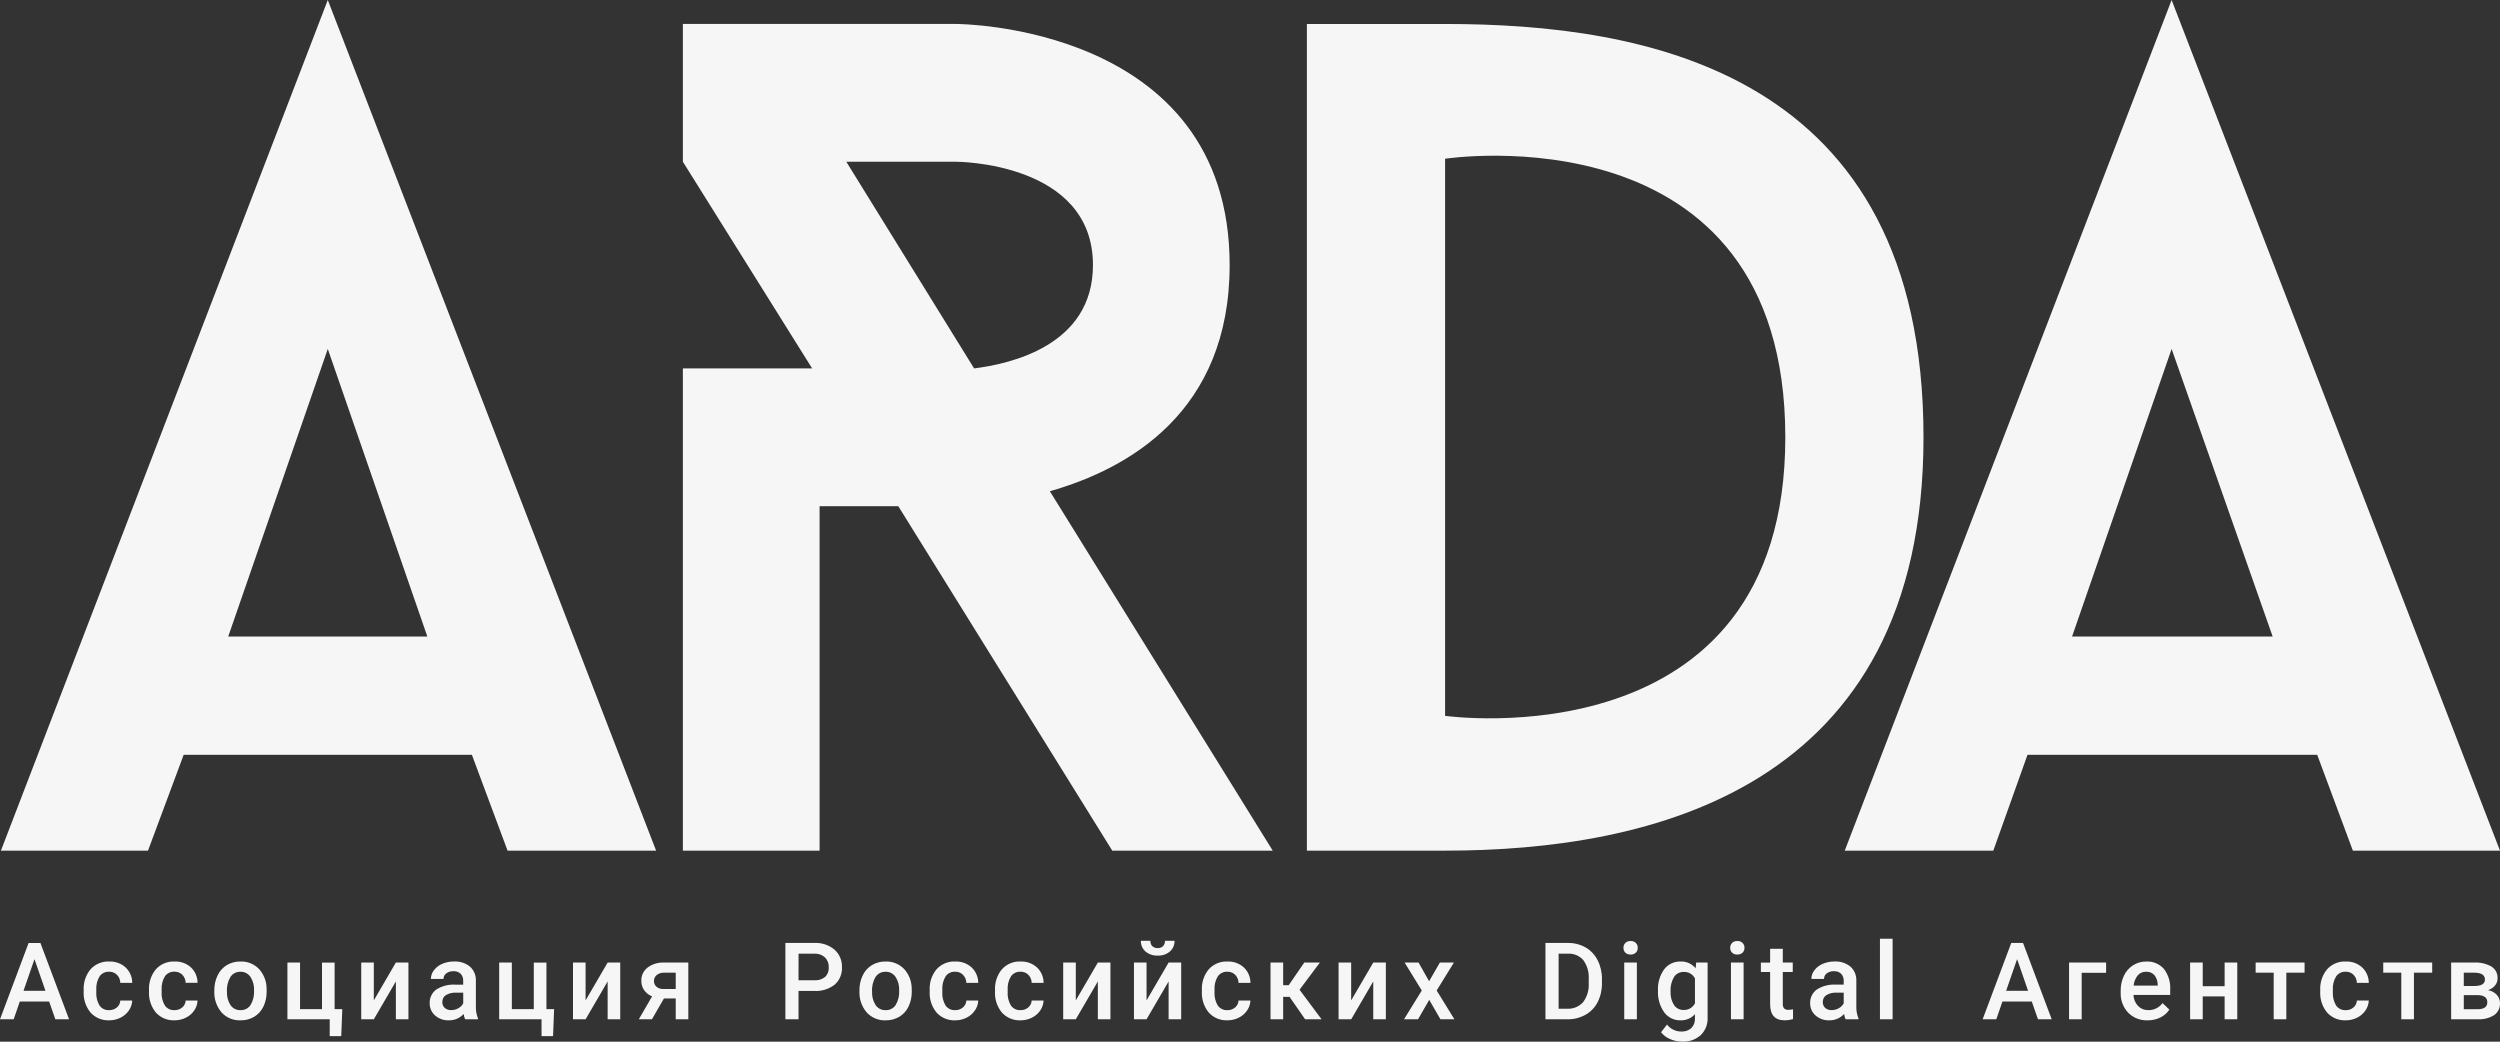 <svg width="120" height="50" viewBox="0 0 120 50" fill="none" xmlns="http://www.w3.org/2000/svg">
<rect x="0" y="0" width="120" height="50" fill="#333333" stroke="none"/>
<path fill-rule="evenodd" clip-rule="evenodd" d="M104.238 16.749L109.087 30.552H99.46L104.238 16.749ZM112.938 40.831H119.999L104.238 0L88.548 40.831H95.679L97.32 36.231H111.226L112.938 40.831ZM69.364 34.361V7.62C69.364 7.62 85.695 5.104 85.695 20.991C85.695 36.662 69.364 34.361 69.364 34.361ZM62.731 1.151V40.831H69.364C79.135 40.831 92.328 37.956 92.328 20.991C92.328 3.378 78.92 1.151 69.364 1.151H62.731ZM40.623 7.764H45.901C45.901 7.764 52.462 7.764 52.462 12.724C52.462 16.606 48.468 17.468 46.757 17.684L40.623 7.764ZM61.091 40.831L50.393 23.579C54.173 22.502 59.023 19.769 59.023 12.724C59.023 1.15 45.9 1.15 45.9 1.15H32.778V7.764L38.983 17.684H32.778V40.831H39.34V24.298H43.119L53.389 40.831H61.091ZM15.734 16.749L20.512 30.552H10.955L15.734 16.749ZM24.363 40.831H31.493L15.734 0L0.044 40.831H7.104L8.816 36.231H22.651L24.363 40.831Z" fill="#F6F6F6"/>
<path d="M2.359 48.072H0.951L0.657 48.926H0L1.373 45.263H1.94L3.315 48.926H2.656L2.359 48.072ZM1.128 47.559H2.182L1.655 46.039L1.128 47.559ZM5.238 48.487C5.376 48.492 5.511 48.445 5.615 48.354C5.663 48.313 5.702 48.263 5.729 48.206C5.757 48.15 5.772 48.088 5.775 48.025H6.346C6.34 48.194 6.285 48.359 6.189 48.499C6.088 48.648 5.951 48.768 5.79 48.847C5.621 48.932 5.435 48.977 5.246 48.975C5.078 48.983 4.911 48.954 4.756 48.89C4.601 48.826 4.461 48.728 4.347 48.604C4.113 48.318 3.994 47.953 4.016 47.582V47.522C3.998 47.16 4.116 46.805 4.345 46.526C4.459 46.401 4.598 46.303 4.753 46.238C4.909 46.174 5.076 46.144 5.244 46.153C5.532 46.141 5.814 46.242 6.029 46.436C6.13 46.531 6.21 46.646 6.265 46.774C6.319 46.901 6.348 47.039 6.347 47.178H5.775C5.773 47.034 5.717 46.896 5.617 46.793C5.567 46.743 5.508 46.704 5.443 46.678C5.378 46.652 5.308 46.64 5.238 46.642C5.151 46.638 5.064 46.655 4.985 46.693C4.905 46.73 4.836 46.787 4.784 46.858C4.663 47.053 4.607 47.281 4.622 47.51V47.608C4.605 47.84 4.66 48.071 4.78 48.269C4.832 48.341 4.902 48.398 4.982 48.437C5.062 48.475 5.15 48.492 5.238 48.488L5.238 48.487ZM8.374 48.487C8.512 48.492 8.647 48.445 8.752 48.354C8.799 48.313 8.838 48.263 8.866 48.206C8.893 48.15 8.909 48.088 8.911 48.025H9.483C9.476 48.194 9.422 48.359 9.326 48.499C9.225 48.648 9.087 48.768 8.926 48.847C8.757 48.932 8.571 48.977 8.382 48.975C8.214 48.983 8.047 48.954 7.892 48.89C7.737 48.826 7.597 48.728 7.483 48.604C7.249 48.318 7.13 47.953 7.152 47.582V47.522C7.134 47.16 7.252 46.805 7.481 46.526C7.595 46.401 7.734 46.303 7.889 46.238C8.045 46.174 8.212 46.144 8.38 46.153C8.668 46.14 8.949 46.241 9.165 46.434C9.265 46.529 9.346 46.644 9.4 46.772C9.455 46.9 9.483 47.037 9.483 47.176H8.911C8.91 47.032 8.853 46.894 8.753 46.791C8.704 46.741 8.645 46.702 8.58 46.676C8.514 46.65 8.445 46.638 8.375 46.64C8.287 46.636 8.2 46.653 8.121 46.691C8.042 46.728 7.973 46.785 7.92 46.856C7.799 47.051 7.743 47.28 7.758 47.51V47.608C7.741 47.84 7.797 48.071 7.916 48.269C7.969 48.341 8.038 48.398 8.118 48.437C8.198 48.475 8.286 48.492 8.374 48.487ZM10.287 47.539C10.284 47.289 10.338 47.042 10.445 46.818C10.541 46.613 10.695 46.442 10.887 46.325C11.085 46.207 11.311 46.148 11.541 46.152C11.705 46.146 11.869 46.174 12.022 46.235C12.175 46.296 12.313 46.389 12.428 46.507C12.663 46.763 12.795 47.099 12.796 47.448L12.799 47.591C12.803 47.84 12.751 48.086 12.646 48.311C12.55 48.515 12.397 48.686 12.206 48.802C12.006 48.92 11.778 48.981 11.546 48.976C11.375 48.983 11.204 48.953 11.046 48.886C10.888 48.82 10.746 48.72 10.631 48.592C10.392 48.307 10.269 47.942 10.287 47.569V47.539ZM10.894 47.591C10.881 47.824 10.941 48.054 11.066 48.249C11.12 48.326 11.192 48.388 11.276 48.43C11.359 48.471 11.452 48.491 11.545 48.487C11.639 48.491 11.732 48.471 11.816 48.429C11.899 48.387 11.971 48.324 12.024 48.246C12.151 48.034 12.211 47.788 12.195 47.541C12.207 47.309 12.145 47.08 12.019 46.886C11.965 46.809 11.893 46.746 11.81 46.704C11.726 46.662 11.633 46.641 11.54 46.644C11.448 46.642 11.357 46.662 11.274 46.703C11.192 46.745 11.121 46.806 11.068 46.882C10.938 47.095 10.877 47.343 10.894 47.592V47.591ZM13.796 46.202H14.402V48.438H15.456V46.204H16.062V48.438H16.43L16.379 49.733H15.826V48.926H13.796L13.796 46.202ZM19.001 46.202H19.605V48.926H19.002V47.109L17.943 48.926H17.339V46.203H17.943V48.02L19.001 46.202ZM22.325 48.926C22.29 48.845 22.266 48.759 22.255 48.672C22.165 48.77 22.055 48.847 21.933 48.9C21.811 48.952 21.679 48.978 21.546 48.976C21.304 48.986 21.067 48.902 20.883 48.742C20.801 48.67 20.735 48.582 20.691 48.482C20.646 48.382 20.624 48.273 20.625 48.163C20.619 48.034 20.645 47.905 20.701 47.788C20.756 47.671 20.841 47.571 20.945 47.495C21.22 47.324 21.54 47.242 21.863 47.263H22.234V47.084C22.24 46.96 22.198 46.838 22.117 46.745C22.069 46.7 22.013 46.665 21.951 46.643C21.89 46.621 21.825 46.613 21.76 46.618C21.638 46.613 21.518 46.65 21.42 46.722C21.379 46.753 21.345 46.793 21.322 46.839C21.299 46.885 21.287 46.936 21.288 46.988H20.683C20.684 46.835 20.735 46.688 20.83 46.569C20.935 46.433 21.073 46.328 21.23 46.263C21.409 46.187 21.602 46.149 21.796 46.151C22.068 46.137 22.337 46.222 22.552 46.392C22.647 46.475 22.723 46.58 22.773 46.697C22.823 46.813 22.846 46.94 22.842 47.067V48.295C22.833 48.496 22.868 48.697 22.944 48.884V48.926L22.325 48.926ZM21.659 48.486C21.777 48.486 21.893 48.456 21.997 48.398C22.098 48.344 22.18 48.262 22.235 48.161V47.647H21.908C21.731 47.635 21.555 47.677 21.401 47.766C21.347 47.802 21.303 47.852 21.273 47.91C21.243 47.969 21.229 48.034 21.232 48.1C21.229 48.152 21.238 48.205 21.259 48.253C21.279 48.302 21.309 48.345 21.348 48.38C21.434 48.454 21.546 48.491 21.659 48.485V48.486ZM23.961 46.203H24.568V48.438H25.622V46.204H26.229V48.438H26.597L26.547 49.734H25.994V48.926H23.961V46.203ZM29.167 46.203H29.771V48.926H29.167V47.109L28.108 48.926H27.504V46.203H28.108V48.02L29.167 46.203ZM33.039 46.203V48.926H32.435V47.926H31.869L31.293 48.926H30.663L31.3 47.826C31.145 47.765 31.012 47.66 30.916 47.524C30.827 47.392 30.78 47.234 30.783 47.074C30.78 46.955 30.805 46.836 30.855 46.728C30.906 46.62 30.981 46.525 31.074 46.451C31.299 46.279 31.576 46.191 31.859 46.203H33.039ZM31.39 47.089C31.388 47.142 31.399 47.194 31.421 47.242C31.442 47.291 31.475 47.333 31.515 47.367C31.607 47.441 31.722 47.478 31.839 47.473H32.435V46.689H31.876C31.748 46.682 31.622 46.722 31.522 46.802C31.48 46.836 31.446 46.88 31.423 46.93C31.4 46.98 31.389 47.034 31.39 47.089ZM38.329 47.564V48.926H37.698V45.262H39.088C39.439 45.243 39.784 45.357 40.056 45.582C40.174 45.687 40.267 45.818 40.329 45.964C40.391 46.11 40.42 46.268 40.414 46.427C40.422 46.585 40.395 46.742 40.334 46.887C40.274 47.032 40.181 47.161 40.063 47.265C39.782 47.48 39.433 47.587 39.081 47.565L38.329 47.564ZM38.329 47.053H39.088C39.274 47.067 39.458 47.01 39.604 46.894C39.665 46.835 39.712 46.763 39.743 46.683C39.774 46.603 39.787 46.517 39.781 46.432C39.785 46.345 39.771 46.258 39.74 46.176C39.709 46.094 39.662 46.02 39.601 45.958C39.467 45.834 39.289 45.768 39.107 45.776H38.331L38.329 47.053ZM41.253 47.539C41.249 47.29 41.303 47.043 41.41 46.818C41.507 46.614 41.66 46.442 41.852 46.325C42.05 46.208 42.277 46.148 42.506 46.153C42.671 46.146 42.834 46.174 42.987 46.235C43.14 46.297 43.279 46.389 43.394 46.508C43.629 46.764 43.76 47.099 43.762 47.448L43.765 47.592C43.769 47.84 43.717 48.087 43.611 48.312C43.516 48.515 43.363 48.686 43.172 48.802C42.972 48.92 42.743 48.981 42.511 48.976C42.34 48.983 42.17 48.953 42.012 48.886C41.854 48.82 41.712 48.719 41.597 48.592C41.358 48.307 41.235 47.942 41.254 47.569L41.253 47.539ZM41.86 47.592C41.846 47.824 41.907 48.054 42.032 48.25C42.086 48.327 42.158 48.388 42.242 48.43C42.325 48.471 42.418 48.491 42.511 48.488C42.604 48.492 42.697 48.472 42.781 48.429C42.865 48.387 42.937 48.324 42.989 48.246C43.117 48.034 43.176 47.788 43.16 47.541C43.173 47.309 43.111 47.08 42.984 46.886C42.931 46.809 42.859 46.747 42.775 46.705C42.692 46.662 42.599 46.642 42.506 46.645C42.414 46.642 42.322 46.662 42.24 46.704C42.158 46.745 42.087 46.807 42.034 46.883C41.904 47.095 41.843 47.343 41.86 47.592L41.86 47.592ZM45.847 48.487C45.985 48.492 46.12 48.445 46.224 48.354C46.272 48.313 46.311 48.263 46.339 48.206C46.366 48.15 46.382 48.088 46.384 48.025H46.956C46.949 48.194 46.894 48.359 46.798 48.499C46.697 48.648 46.56 48.768 46.399 48.847C46.23 48.933 46.044 48.977 45.855 48.976C45.687 48.984 45.52 48.955 45.365 48.891C45.209 48.826 45.07 48.729 44.956 48.605C44.721 48.319 44.603 47.954 44.625 47.583V47.522C44.607 47.16 44.724 46.805 44.954 46.526C45.067 46.401 45.207 46.303 45.362 46.238C45.517 46.174 45.685 46.144 45.853 46.153C46.141 46.141 46.423 46.242 46.638 46.436C46.739 46.531 46.819 46.646 46.873 46.774C46.928 46.901 46.956 47.039 46.956 47.178H46.385C46.383 47.034 46.326 46.896 46.226 46.793C46.177 46.743 46.118 46.704 46.053 46.678C45.987 46.652 45.918 46.64 45.848 46.642C45.761 46.638 45.673 46.655 45.594 46.693C45.515 46.73 45.446 46.787 45.394 46.858C45.273 47.053 45.216 47.281 45.231 47.51V47.608C45.215 47.84 45.27 48.071 45.389 48.269C45.442 48.341 45.511 48.398 45.591 48.437C45.671 48.475 45.759 48.492 45.848 48.488L45.847 48.487ZM48.984 48.487C49.121 48.492 49.256 48.445 49.361 48.354C49.408 48.313 49.447 48.263 49.475 48.206C49.502 48.15 49.518 48.088 49.52 48.025H50.092C50.085 48.194 50.031 48.359 49.935 48.499C49.834 48.648 49.696 48.768 49.535 48.847C49.367 48.933 49.18 48.977 48.991 48.976C48.823 48.984 48.656 48.955 48.501 48.891C48.346 48.826 48.206 48.729 48.092 48.605C47.858 48.319 47.739 47.954 47.761 47.583V47.522C47.743 47.16 47.861 46.805 48.091 46.526C48.204 46.401 48.343 46.303 48.498 46.238C48.654 46.174 48.821 46.144 48.989 46.153C49.277 46.141 49.559 46.242 49.774 46.436C49.875 46.531 49.955 46.646 50.01 46.774C50.065 46.901 50.093 47.039 50.092 47.178H49.522C49.52 47.034 49.463 46.896 49.363 46.793C49.314 46.743 49.255 46.704 49.19 46.678C49.125 46.652 49.055 46.64 48.985 46.642C48.898 46.638 48.81 46.655 48.731 46.693C48.652 46.73 48.583 46.787 48.531 46.858C48.41 47.053 48.353 47.281 48.368 47.51V47.608C48.352 47.84 48.407 48.071 48.527 48.269C48.579 48.341 48.648 48.398 48.728 48.437C48.808 48.475 48.896 48.492 48.984 48.488L48.984 48.487ZM52.697 46.203H53.301V48.926H52.697V47.109L51.638 48.926H51.034V46.203H51.638V48.02L52.697 46.203ZM56.093 46.203H56.697V48.926H56.093V47.109L55.034 48.926H54.43V46.203H55.034V48.02L56.093 46.203ZM56.377 45.158C56.381 45.255 56.362 45.352 56.324 45.44C56.286 45.529 56.229 45.608 56.156 45.672C55.992 45.809 55.783 45.879 55.57 45.868C55.357 45.879 55.148 45.809 54.983 45.672C54.911 45.608 54.854 45.529 54.815 45.44C54.777 45.352 54.759 45.255 54.762 45.158H55.217C55.214 45.206 55.221 45.253 55.237 45.297C55.253 45.342 55.278 45.382 55.31 45.416C55.345 45.448 55.386 45.473 55.43 45.488C55.474 45.504 55.521 45.511 55.568 45.508C55.615 45.511 55.662 45.505 55.706 45.489C55.75 45.473 55.791 45.448 55.826 45.416C55.858 45.382 55.883 45.342 55.898 45.297C55.914 45.253 55.921 45.206 55.918 45.158H56.377ZM58.912 48.488C59.05 48.493 59.185 48.445 59.289 48.355C59.337 48.314 59.376 48.263 59.404 48.207C59.431 48.15 59.447 48.088 59.449 48.025H60.02C60.014 48.195 59.959 48.359 59.863 48.499C59.762 48.648 59.625 48.768 59.465 48.847C59.296 48.932 59.109 48.977 58.92 48.975C58.753 48.983 58.585 48.954 58.43 48.89C58.275 48.826 58.136 48.728 58.022 48.604C57.787 48.318 57.669 47.953 57.69 47.582V47.522C57.672 47.16 57.79 46.805 58.02 46.526C58.133 46.401 58.272 46.303 58.428 46.238C58.583 46.174 58.751 46.144 58.918 46.153C59.207 46.141 59.488 46.242 59.703 46.436C59.804 46.531 59.884 46.646 59.939 46.774C59.994 46.901 60.022 47.039 60.022 47.178H59.45C59.448 47.034 59.392 46.896 59.292 46.793C59.242 46.743 59.183 46.704 59.118 46.678C59.053 46.652 58.983 46.64 58.914 46.642C58.826 46.638 58.739 46.655 58.66 46.693C58.58 46.73 58.512 46.787 58.459 46.858C58.339 47.053 58.282 47.281 58.297 47.51V47.608C58.28 47.84 58.336 48.071 58.455 48.269C58.507 48.341 58.576 48.398 58.656 48.436C58.736 48.475 58.824 48.492 58.912 48.488ZM61.899 47.849H61.592V48.925H60.985V46.203H61.592V47.29H61.858L62.605 46.203H63.354L62.378 47.507L63.436 48.926H62.647L61.899 47.849ZM65.916 46.203H66.521V48.926H65.916V47.109L64.858 48.926H64.252V46.203H64.856V48.02L65.916 46.203ZM68.597 47.099L69.113 46.203H69.787L68.96 47.544L69.812 48.926H69.142L68.603 47.993L68.066 48.926H67.392L68.246 47.544L67.422 46.203H68.091L68.597 47.099ZM74.182 48.926V45.262H75.255C75.555 45.256 75.85 45.331 76.111 45.478C76.359 45.622 76.559 45.835 76.688 46.093C76.829 46.375 76.899 46.688 76.893 47.003V47.187C76.9 47.505 76.829 47.819 76.687 48.103C76.556 48.36 76.352 48.572 76.101 48.712C75.833 48.858 75.532 48.932 75.228 48.926L74.182 48.926ZM74.814 45.776V48.418H75.226C75.368 48.426 75.51 48.403 75.642 48.349C75.775 48.294 75.893 48.211 75.988 48.104C76.181 47.846 76.278 47.528 76.259 47.205V47.001C76.281 46.676 76.19 46.355 76.002 46.09C75.91 45.983 75.794 45.9 75.665 45.845C75.535 45.791 75.395 45.767 75.255 45.776L74.814 45.776ZM78.57 48.926H77.963V46.203H78.57V48.926ZM77.926 45.496C77.924 45.453 77.932 45.41 77.947 45.37C77.962 45.33 77.985 45.293 78.014 45.262C78.048 45.23 78.088 45.205 78.131 45.189C78.175 45.173 78.222 45.166 78.268 45.169C78.314 45.166 78.361 45.173 78.405 45.189C78.448 45.205 78.489 45.23 78.522 45.262C78.552 45.293 78.575 45.33 78.591 45.37C78.606 45.41 78.614 45.453 78.612 45.496C78.613 45.538 78.606 45.581 78.591 45.62C78.575 45.66 78.552 45.696 78.522 45.726C78.488 45.758 78.448 45.783 78.404 45.798C78.361 45.814 78.314 45.821 78.268 45.818C78.222 45.821 78.175 45.814 78.132 45.798C78.088 45.783 78.048 45.758 78.014 45.726C77.985 45.696 77.962 45.66 77.947 45.62C77.931 45.581 77.924 45.538 77.925 45.496H77.926ZM79.583 47.544C79.564 47.183 79.668 46.825 79.877 46.531C79.969 46.41 80.088 46.312 80.225 46.246C80.361 46.18 80.511 46.148 80.663 46.153C80.8 46.146 80.938 46.172 81.064 46.228C81.19 46.285 81.301 46.37 81.389 46.477L81.417 46.203H81.965V48.843C81.973 48.999 81.947 49.156 81.89 49.302C81.833 49.447 81.745 49.579 81.633 49.688C81.387 49.904 81.067 50.015 80.741 49.998C80.541 49.997 80.343 49.955 80.16 49.873C79.991 49.805 79.842 49.692 79.73 49.547L80.017 49.18C80.099 49.285 80.204 49.37 80.323 49.427C80.442 49.485 80.573 49.515 80.706 49.514C80.88 49.523 81.051 49.464 81.183 49.349C81.244 49.285 81.291 49.21 81.321 49.126C81.352 49.043 81.364 48.955 81.358 48.866V48.681C81.27 48.779 81.162 48.856 81.041 48.907C80.92 48.958 80.789 48.982 80.658 48.976C80.509 48.979 80.361 48.946 80.226 48.88C80.092 48.813 79.975 48.716 79.885 48.596C79.668 48.29 79.562 47.919 79.584 47.544H79.583ZM80.187 47.597C80.175 47.824 80.233 48.05 80.353 48.242C80.404 48.318 80.473 48.379 80.553 48.42C80.634 48.461 80.724 48.481 80.814 48.478C80.925 48.483 81.036 48.456 81.132 48.399C81.228 48.343 81.307 48.26 81.358 48.161V46.963C81.307 46.865 81.229 46.783 81.134 46.729C81.038 46.674 80.929 46.648 80.819 46.653C80.728 46.65 80.637 46.67 80.555 46.712C80.474 46.754 80.404 46.816 80.354 46.892C80.229 47.105 80.171 47.351 80.187 47.597ZM83.693 48.925H83.086V46.203H83.693V48.925ZM83.049 45.496C83.048 45.453 83.055 45.41 83.07 45.37C83.085 45.33 83.108 45.293 83.138 45.262C83.171 45.229 83.211 45.204 83.255 45.188C83.298 45.172 83.345 45.166 83.391 45.169C83.438 45.166 83.484 45.172 83.528 45.188C83.572 45.205 83.612 45.229 83.645 45.262C83.675 45.293 83.698 45.329 83.714 45.37C83.729 45.41 83.737 45.453 83.735 45.496C83.737 45.538 83.729 45.58 83.714 45.62C83.698 45.66 83.675 45.696 83.645 45.726C83.612 45.758 83.571 45.782 83.528 45.798C83.484 45.814 83.437 45.82 83.391 45.817C83.345 45.821 83.298 45.814 83.255 45.798C83.211 45.782 83.171 45.758 83.138 45.726C83.108 45.695 83.086 45.659 83.07 45.62C83.055 45.58 83.048 45.538 83.049 45.496L83.049 45.496ZM85.574 45.541V46.203H86.052V46.657H85.574V48.177C85.566 48.257 85.588 48.337 85.635 48.402C85.664 48.428 85.699 48.448 85.737 48.46C85.774 48.472 85.814 48.475 85.853 48.471C85.925 48.471 85.996 48.462 86.065 48.446V48.918C85.935 48.955 85.801 48.975 85.666 48.976C85.199 48.976 84.966 48.717 84.966 48.198V46.657H84.522V46.204H84.966V45.541L85.574 45.541ZM88.587 48.925C88.552 48.844 88.529 48.759 88.517 48.671C88.427 48.769 88.317 48.847 88.195 48.9C88.073 48.952 87.941 48.978 87.809 48.975C87.566 48.986 87.329 48.902 87.146 48.742C87.063 48.67 86.998 48.581 86.953 48.481C86.909 48.381 86.886 48.273 86.888 48.163C86.882 48.033 86.907 47.904 86.964 47.788C87.02 47.671 87.104 47.57 87.209 47.495C87.483 47.323 87.804 47.242 88.126 47.262H88.498V47.084C88.504 46.96 88.462 46.838 88.38 46.745C88.333 46.7 88.277 46.665 88.215 46.643C88.154 46.621 88.089 46.613 88.024 46.618C87.902 46.613 87.782 46.65 87.684 46.722C87.643 46.753 87.609 46.793 87.586 46.839C87.563 46.885 87.551 46.936 87.552 46.988H86.945C86.946 46.835 86.998 46.688 87.093 46.569C87.198 46.433 87.336 46.328 87.493 46.263C87.672 46.187 87.865 46.149 88.059 46.151C88.331 46.137 88.6 46.222 88.815 46.392C88.91 46.475 88.985 46.58 89.035 46.697C89.085 46.813 89.109 46.94 89.104 47.067V48.295C89.096 48.496 89.131 48.696 89.207 48.882V48.924L88.587 48.925ZM87.921 48.485C88.039 48.486 88.156 48.455 88.259 48.397C88.36 48.343 88.443 48.261 88.498 48.161V47.647H88.171C87.994 47.635 87.817 47.677 87.664 47.766C87.609 47.802 87.565 47.852 87.536 47.91C87.506 47.969 87.492 48.034 87.494 48.1C87.492 48.152 87.501 48.205 87.521 48.253C87.541 48.302 87.572 48.345 87.61 48.38C87.697 48.454 87.808 48.491 87.921 48.485H87.921ZM90.845 48.925H90.238V45.06H90.845V48.925ZM97.525 48.072H96.117L95.823 48.925H95.167L96.54 45.262H97.106L98.482 48.925H97.823L97.525 48.072ZM96.294 47.558H97.348L96.821 46.038L96.294 47.558ZM101.093 46.695H99.92V48.926H99.315V46.203H101.093V46.695ZM103.087 48.976C102.914 48.983 102.742 48.954 102.581 48.891C102.42 48.828 102.274 48.732 102.152 48.61C102.03 48.48 101.935 48.327 101.874 48.159C101.812 47.992 101.785 47.813 101.793 47.635V47.56C101.789 47.309 101.842 47.059 101.949 46.832C102.046 46.627 102.198 46.454 102.388 46.332C102.576 46.213 102.794 46.151 103.017 46.154C103.176 46.144 103.336 46.171 103.483 46.233C103.631 46.294 103.763 46.389 103.869 46.509C104.086 46.795 104.193 47.151 104.17 47.51V47.757H102.405C102.413 47.956 102.492 48.146 102.629 48.29C102.694 48.355 102.771 48.406 102.855 48.44C102.94 48.473 103.031 48.489 103.122 48.487C103.254 48.489 103.385 48.46 103.503 48.401C103.622 48.342 103.724 48.255 103.802 48.148L104.129 48.462C104.021 48.625 103.871 48.756 103.696 48.841C103.506 48.933 103.297 48.979 103.087 48.976ZM103.013 46.643C102.937 46.641 102.861 46.655 102.792 46.685C102.722 46.716 102.66 46.762 102.61 46.82C102.498 46.96 102.43 47.131 102.414 47.31H103.57V47.265C103.57 47.096 103.512 46.932 103.407 46.801C103.357 46.748 103.296 46.706 103.228 46.679C103.16 46.652 103.087 46.639 103.014 46.643H103.013ZM107.389 48.926H106.782V47.826H105.731V48.926H105.125V46.203H105.731V47.338H106.782V46.203H107.389V48.926ZM110.62 46.689H109.744V48.926H109.137V46.689H108.271V46.203H110.62L110.62 46.689ZM112.593 48.488C112.731 48.493 112.866 48.445 112.97 48.355C113.018 48.314 113.057 48.263 113.085 48.207C113.112 48.15 113.128 48.088 113.13 48.025H113.702C113.695 48.195 113.64 48.359 113.544 48.499C113.443 48.648 113.306 48.768 113.145 48.847C112.976 48.932 112.789 48.977 112.6 48.975C112.433 48.983 112.266 48.954 112.111 48.89C111.955 48.826 111.816 48.728 111.702 48.604C111.467 48.318 111.349 47.953 111.371 47.582V47.522C111.353 47.16 111.47 46.805 111.7 46.526C111.813 46.401 111.953 46.303 112.108 46.238C112.263 46.174 112.431 46.144 112.599 46.153C112.887 46.141 113.169 46.242 113.384 46.436C113.484 46.531 113.565 46.646 113.619 46.774C113.674 46.901 113.702 47.039 113.702 47.178H113.13C113.129 47.034 113.072 46.896 112.972 46.793C112.923 46.743 112.864 46.704 112.799 46.678C112.733 46.652 112.664 46.64 112.594 46.642C112.506 46.638 112.419 46.655 112.34 46.693C112.261 46.73 112.192 46.787 112.139 46.858C112.019 47.053 111.962 47.281 111.977 47.51V47.608C111.961 47.84 112.016 48.071 112.136 48.269C112.188 48.341 112.257 48.398 112.337 48.437C112.417 48.475 112.505 48.492 112.593 48.488ZM116.746 46.689H115.869V48.926H115.262V46.689H114.396V46.203H116.745L116.746 46.689ZM117.655 48.926V46.203H118.751C119.045 46.184 119.338 46.252 119.595 46.398C119.687 46.458 119.763 46.541 119.814 46.639C119.864 46.737 119.889 46.847 119.884 46.958C119.885 47.081 119.844 47.2 119.768 47.296C119.678 47.405 119.559 47.485 119.425 47.526C119.585 47.554 119.732 47.632 119.844 47.749C119.945 47.856 120.001 47.999 119.999 48.147C120.005 48.259 119.983 48.371 119.934 48.472C119.885 48.573 119.812 48.66 119.721 48.725C119.48 48.873 119.201 48.942 118.92 48.924L117.655 48.926ZM118.262 47.766V48.443H118.925C119.236 48.443 119.391 48.331 119.391 48.106C119.391 47.881 119.233 47.768 118.917 47.766L118.262 47.766ZM118.262 47.328H118.761C119.105 47.328 119.277 47.225 119.277 47.021C119.277 46.806 119.113 46.695 118.787 46.689H118.261L118.262 47.328Z" fill="#F6F6F6"/>
</svg>
